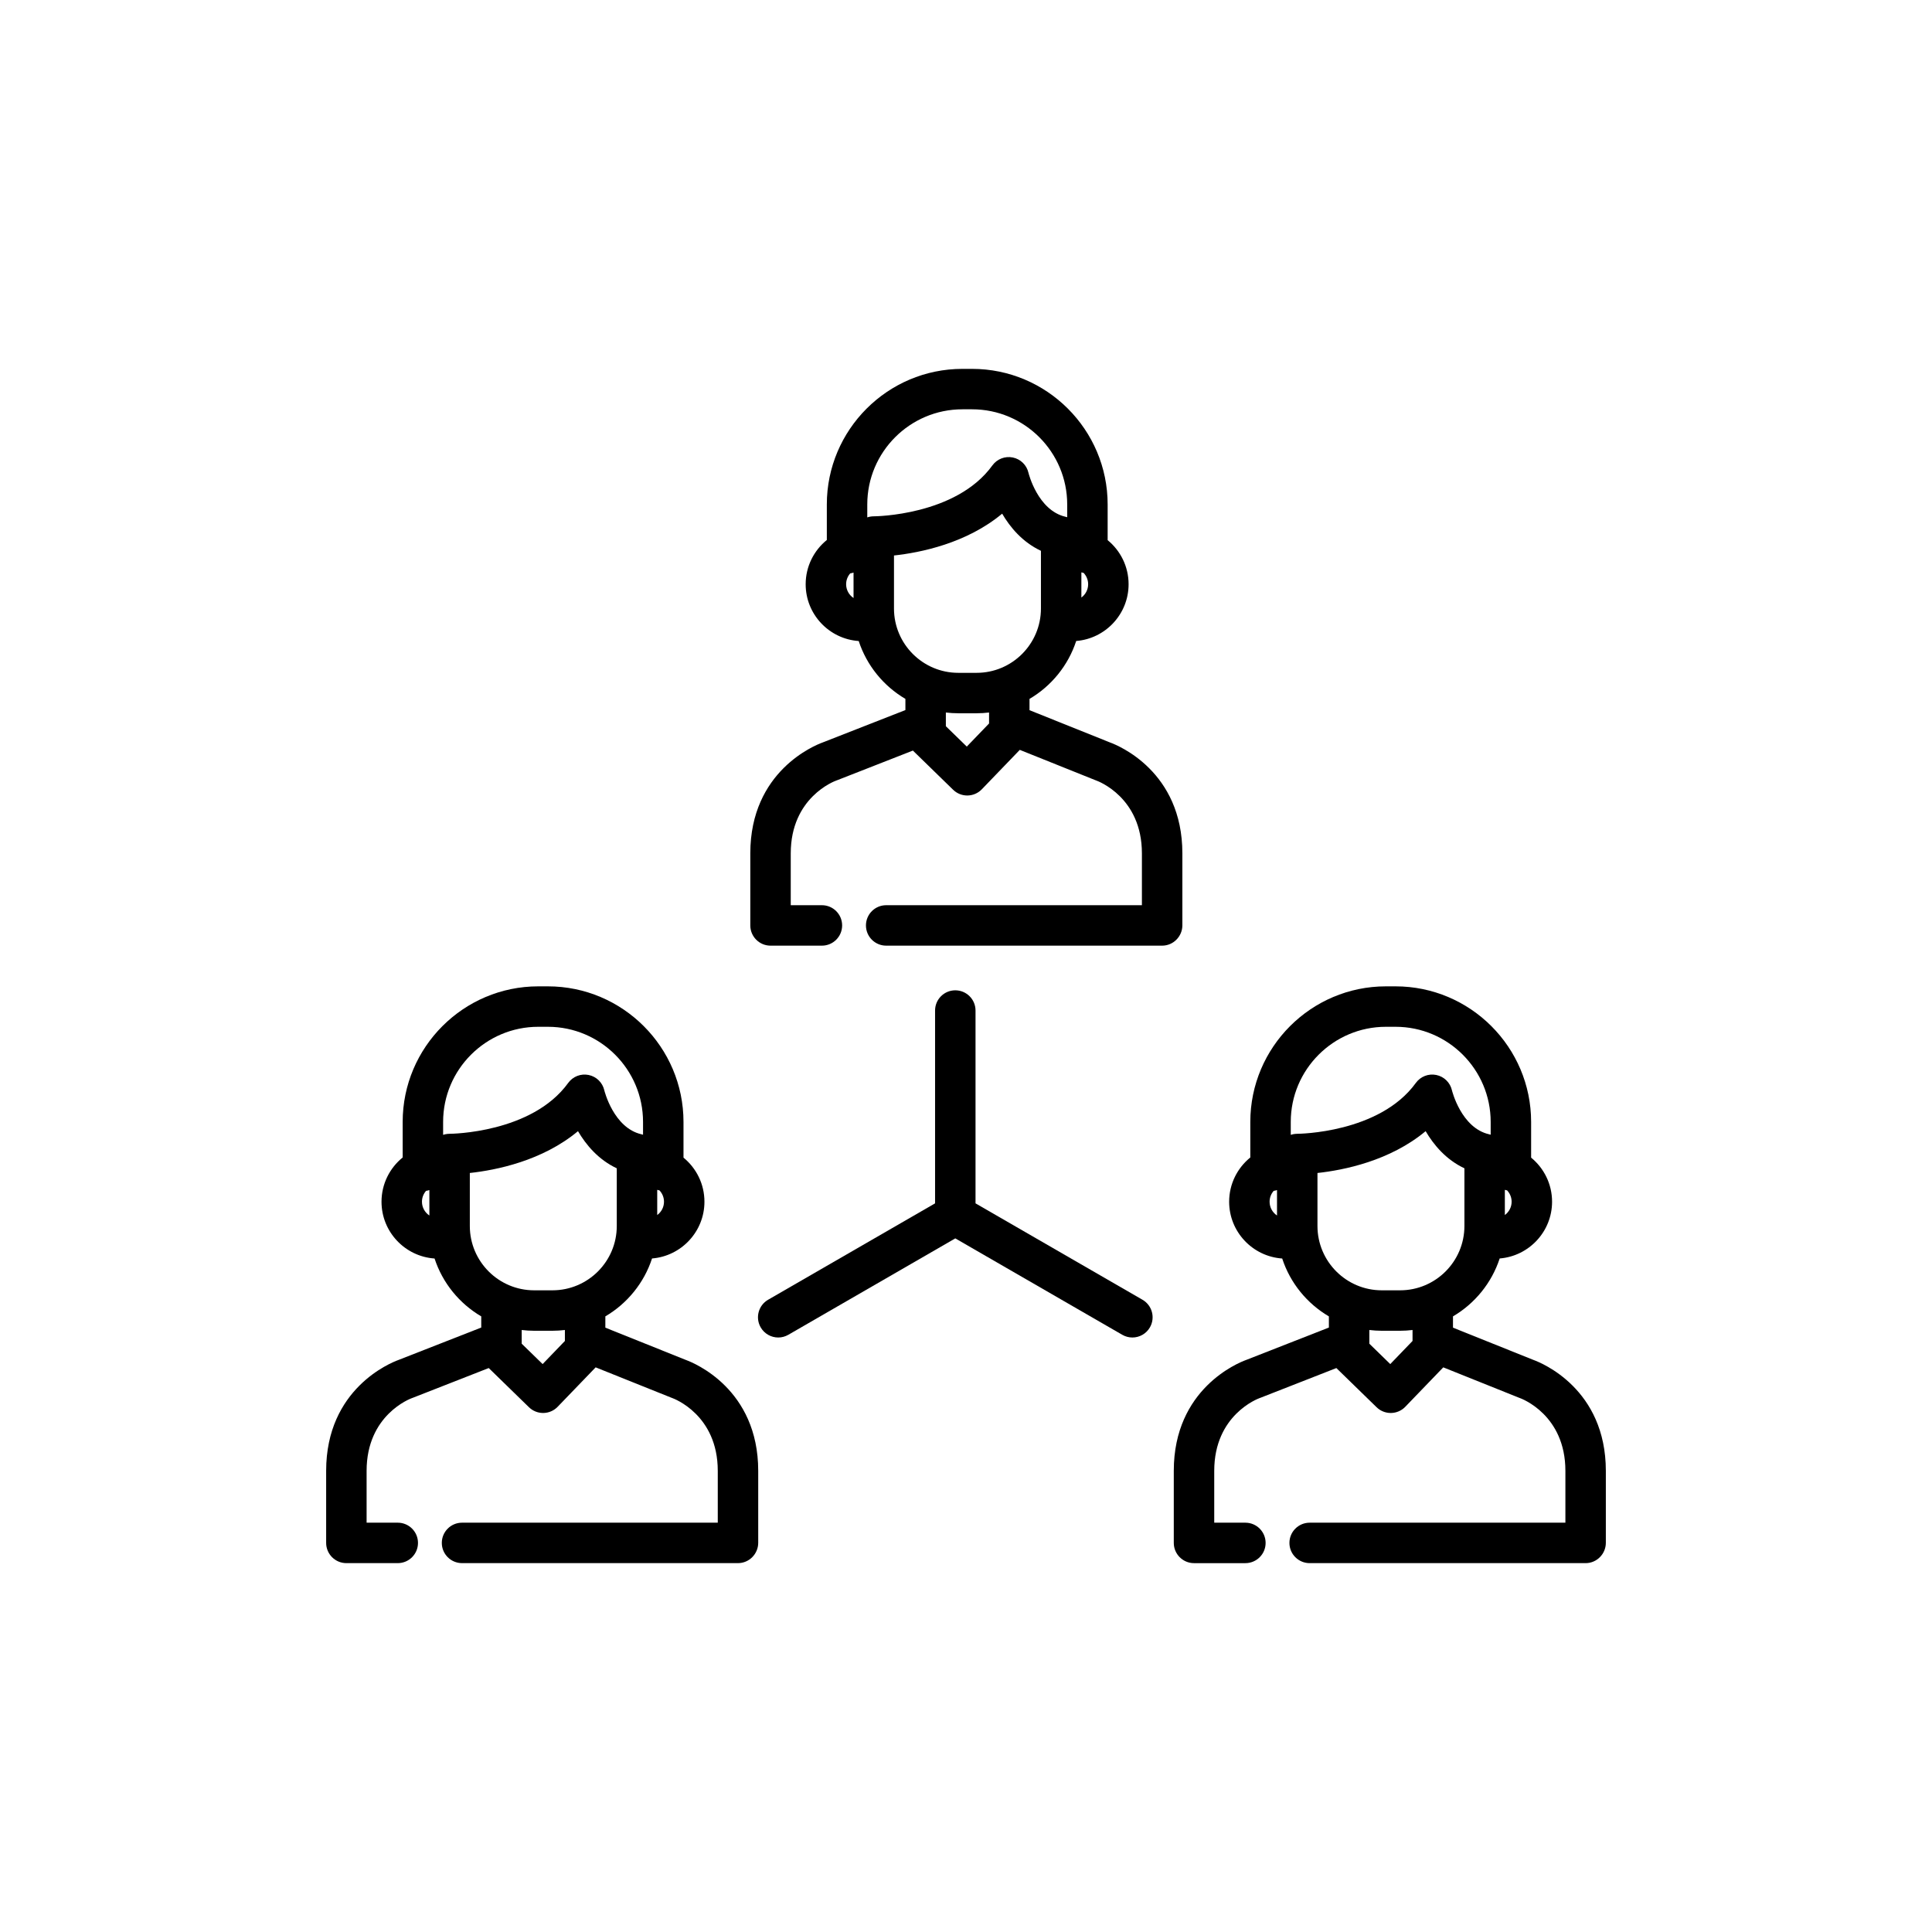 <?xml version="1.0" encoding="utf-8"?>
<!-- Generator: Adobe Illustrator 16.0.0, SVG Export Plug-In . SVG Version: 6.00 Build 0)  -->
<!DOCTYPE svg PUBLIC "-//W3C//DTD SVG 1.1//EN" "http://www.w3.org/Graphics/SVG/1.1/DTD/svg11.dtd">
<svg version="1.1" id="Layer_1" xmlns="http://www.w3.org/2000/svg" xmlns:xlink="http://www.w3.org/1999/xlink" x="0px" y="0px"
	 width="350px" height="350px" viewBox="0 0 350 350" enable-background="new 0 0 350 350" xml:space="preserve">
<g>
	<g>
		<g>
			<path d="M206.974,235.463l-30.249-17.464v-34.931c0-2.024-1.641-3.663-3.665-3.663s-3.663,1.64-3.663,3.663v34.931l-30.25,17.464
				c-1.752,1.012-2.353,3.253-1.34,5.005c0.678,1.176,1.91,1.833,3.176,1.833c0.621,0,1.252-0.159,1.828-0.491l30.25-17.465
				l30.25,17.465c0.577,0.333,1.207,0.491,1.828,0.491c1.267,0,2.498-0.657,3.177-1.833
				C209.327,238.715,208.726,236.475,206.974,235.463z"/>
			<path d="M214.197,167.623v-13.028c0-14.853-11.637-19.556-13.095-20.085l-14.597-5.854v-2.044
				c3.962-2.328,7.008-6.051,8.459-10.491c5.303-0.426,9.491-4.869,9.491-10.279c0-3.217-1.48-6.094-3.795-7.988v-6.464
				c0-13.545-11.021-24.565-24.565-24.565h-1.742c-13.545,0-24.566,11.021-24.566,24.565v6.435
				c-2.335,1.895-3.833,4.783-3.833,8.017c0,5.451,4.25,9.918,9.61,10.286c1.452,4.438,4.498,8.158,8.458,10.484v2.023
				l-14.987,5.869c-1.385,0.501-13.111,5.181-13.111,20.092v13.051c0,2.023,1.64,3.667,3.664,3.667h9.308
				c2.024,0,3.664-1.64,3.664-3.663c0-2.024-1.64-3.664-3.664-3.664h-5.645v-9.391c0-10.137,7.925-13.077,8.233-13.186
				c0.056-0.019,0.113-0.039,0.169-0.062l13.724-5.375l7.29,7.1c0.685,0.667,1.602,1.039,2.556,1.039c0.02,0,0.039,0,0.058,0
				c0.975-0.015,1.903-0.419,2.58-1.121l6.883-7.145l13.693,5.491c0.064,0.026,0.101,0.04,0.167,0.063
				c0.337,0.12,8.263,3.059,8.263,13.196v9.391H186.32h-22.52h-3.261c-2.024,0-3.664,1.641-3.664,3.664
				c0,2.024,1.64,3.663,3.664,3.663h3.261h22.52h24.212C212.558,171.313,214.197,169.646,214.197,167.623z M195.902,103.688
				c0.133,0.042,0.27,0.074,0.408,0.1c0.506,0.537,0.818,1.258,0.818,2.052c0,0.99-0.484,1.866-1.227,2.411V103.688z
				 M154.627,108.336c-0.81-0.537-1.344-1.455-1.344-2.496c0-0.752,0.28-1.438,0.74-1.965c0.208-0.032,0.41-0.081,0.604-0.147
				L154.627,108.336L154.627,108.336z M158.302,93.535c-0.001,0-0.004,0-0.006,0c-0.001,0-0.004,0-0.006,0
				c-0.412,0-0.806,0.071-1.175,0.196v-2.343c0-9.505,7.733-17.239,17.239-17.239h1.742c9.505,0,17.238,7.733,17.238,17.238v2.314
				c-0.063-0.02-0.126-0.033-0.19-0.05c-0.031-0.008-0.061-0.019-0.093-0.026c-5.063-1.152-6.722-7.916-6.734-7.967
				c-0.316-1.405-1.428-2.492-2.839-2.78c-1.41-0.29-2.858,0.275-3.703,1.442C173.185,93.433,158.485,93.535,158.302,93.535z
				 M179.179,131.063l-4.036,4.189l-3.792-3.692v-2.482c0.739,0.088,1.489,0.138,2.252,0.138h3.322c0.762,0,1.513-0.05,2.253-0.138
				V131.063L179.179,131.063z M176.926,121.89h-3.322c-6.424,0-11.65-5.226-11.65-11.65v-9.608h0
				c4.745-0.515,13.124-2.182,19.596-7.576c1.451,2.482,3.69,5.16,7.025,6.729v10.454
				C188.575,116.664,183.349,121.89,176.926,121.89z"/>
			<path d="M277.819,246.372l-14.597-5.854v-2.044c3.962-2.329,7.008-6.052,8.459-10.491c5.304-0.426,9.491-4.869,9.491-10.279
				c0-3.217-1.48-6.095-3.795-7.988v-6.463c0-13.546-11.021-24.566-24.566-24.566h-1.741c-13.545,0-24.565,11.021-24.565,24.566
				v6.435c-2.335,1.895-3.833,4.782-3.833,8.017c0,5.452,4.25,9.918,9.61,10.286c1.451,4.438,4.496,8.159,8.458,10.485v2.022
				l-14.987,5.87c-1.385,0.5-13.111,5.18-13.111,20.091v13.051c0,2.024,1.641,3.668,3.664,3.668h9.308
				c2.025,0,3.664-1.641,3.664-3.664s-1.64-3.664-3.664-3.664h-5.644v-9.391c0-10.137,7.925-13.076,8.231-13.186
				c0.057-0.019,0.113-0.039,0.169-0.062l13.725-5.375l7.29,7.1c0.685,0.667,1.602,1.039,2.556,1.039c0.02,0,0.038,0,0.058,0
				c0.976-0.015,1.904-0.419,2.58-1.121l6.884-7.145l13.693,5.491c0.064,0.026,0.1,0.039,0.167,0.062
				c0.337,0.12,8.263,3.06,8.263,13.197v9.391h-20.549h-22.52h-3.261c-2.023,0-3.664,1.64-3.664,3.664
				c0,2.023,1.641,3.663,3.664,3.663h3.261h22.52h24.212c2.024,0,3.664-1.666,3.664-3.688V266.46
				C290.914,251.605,279.277,246.902,277.819,246.372z M272.619,215.552c0.132,0.041,0.269,0.073,0.408,0.1
				c0.506,0.537,0.818,1.257,0.818,2.052c0,0.99-0.485,1.866-1.227,2.412V215.552z M231.344,220.2
				c-0.81-0.537-1.344-1.456-1.344-2.497c0-0.752,0.28-1.438,0.739-1.965c0.208-0.033,0.41-0.081,0.604-0.146V220.2L231.344,220.2z
				 M235.019,205.397c-0.004,0-0.008,0-0.012,0c-0.126,0-0.251,0.007-0.374,0.02c-0.038,0.004-0.075,0.012-0.113,0.017
				c-0.084,0.011-0.168,0.021-0.249,0.038c-0.053,0.011-0.104,0.026-0.155,0.04c-0.065,0.016-0.132,0.03-0.195,0.05
				c-0.03,0.01-0.058,0.022-0.087,0.031v-2.343c-0.001-9.504,7.733-17.237,17.238-17.237h1.742c9.505,0,17.237,7.733,17.237,17.238
				v2.313c-0.059-0.019-0.12-0.031-0.181-0.047c-0.034-0.009-0.067-0.021-0.102-0.029c-5.063-1.151-6.722-7.916-6.734-7.967
				c-0.316-1.404-1.428-2.491-2.839-2.78c-1.41-0.289-2.858,0.275-3.703,1.442C249.902,205.295,235.202,205.397,235.019,205.397z
				 M255.895,242.927l-4.035,4.189l-3.791-3.693v-2.481c0.739,0.088,1.488,0.139,2.252,0.139h3.322c0.763,0,1.514-0.051,2.252-0.139
				V242.927L255.895,242.927z M253.643,233.752h-3.322c-6.424,0-11.649-5.226-11.649-11.649v-9.604l0,0
				c4.745-0.515,13.123-2.185,19.596-7.578c1.451,2.481,3.691,5.161,7.025,6.729v10.454
				C265.292,228.526,260.065,233.752,253.643,233.752z"/>
			<path d="M124.262,246.372l-14.597-5.854v-2.044c3.963-2.329,7.009-6.052,8.459-10.491c5.304-0.426,9.492-4.869,9.492-10.279
				c0-3.217-1.481-6.095-3.794-7.988v-6.463c0-13.546-11.021-24.566-24.566-24.566h-1.742c-13.545,0-24.566,11.021-24.566,24.566
				v6.435c-2.335,1.895-3.833,4.782-3.833,8.017c0,5.452,4.25,9.918,9.61,10.286c1.452,4.438,4.498,8.159,8.458,10.485v2.022
				l-14.987,5.87c-1.385,0.498-13.11,5.18-13.11,20.09v13.051c0,2.023,1.64,3.667,3.664,3.667h9.309c2.024,0,3.664-1.64,3.664-3.663
				c0-2.024-1.64-3.664-3.664-3.664h-5.645v-9.391c0-10.138,7.925-13.076,8.233-13.186c0.057-0.02,0.113-0.04,0.169-0.062
				l13.724-5.376l7.29,7.101c0.685,0.667,1.602,1.039,2.556,1.039c0.02,0,0.039,0,0.058-0.001c0.975-0.014,1.903-0.418,2.58-1.121
				l6.884-7.144l13.693,5.49c0.065,0.027,0.101,0.04,0.167,0.062c0.336,0.121,8.263,3.06,8.263,13.198v9.391h-20.548h-22.52h-3.261
				c-2.024,0-3.664,1.64-3.664,3.663c0,2.024,1.64,3.663,3.664,3.663h3.261h22.52h24.212c2.023,0,3.664-1.665,3.664-3.688v-13.029
				C137.357,251.605,125.72,246.902,124.262,246.372z M119.062,215.552c0.132,0.041,0.269,0.073,0.408,0.1
				c0.506,0.537,0.819,1.257,0.819,2.052c0,0.99-0.484,1.866-1.227,2.412V215.552z M77.786,220.2
				c-0.809-0.537-1.344-1.456-1.344-2.497c0-0.752,0.28-1.438,0.74-1.965c0.208-0.033,0.409-0.081,0.604-0.146L77.786,220.2
				L77.786,220.2z M81.461,205.397c-0.004,0-0.008,0-0.012,0c-0.126,0-0.251,0.007-0.374,0.02c-0.039,0.004-0.076,0.012-0.114,0.017
				c-0.083,0.011-0.167,0.021-0.249,0.038c-0.052,0.011-0.103,0.026-0.155,0.04c-0.065,0.016-0.132,0.03-0.196,0.05
				c-0.03,0.01-0.057,0.022-0.087,0.031v-2.343c0-9.504,7.733-17.237,17.238-17.237h1.742c9.505,0,17.238,7.733,17.238,17.238v2.313
				c-0.059-0.019-0.12-0.031-0.181-0.047c-0.034-0.009-0.067-0.021-0.101-0.029c-5.064-1.151-6.722-7.916-6.734-7.967
				c-0.318-1.404-1.429-2.491-2.839-2.78c-1.41-0.289-2.859,0.275-3.703,1.442C96.345,205.295,81.645,205.397,81.461,205.397z
				 M102.337,242.927l-4.035,4.189l-3.792-3.693v-2.481c0.739,0.088,1.49,0.139,2.252,0.139h3.322c0.763,0,1.513-0.051,2.252-0.139
				V242.927L102.337,242.927z M100.085,233.752h-3.322c-6.424,0-11.65-5.226-11.65-11.649v-9.605l0,0
				c4.746-0.515,13.125-2.185,19.596-7.577c1.451,2.481,3.69,5.161,7.025,6.729v10.454
				C111.734,228.526,106.509,233.752,100.085,233.752z"/>
		</g>
	</g>
</g>
</svg>
